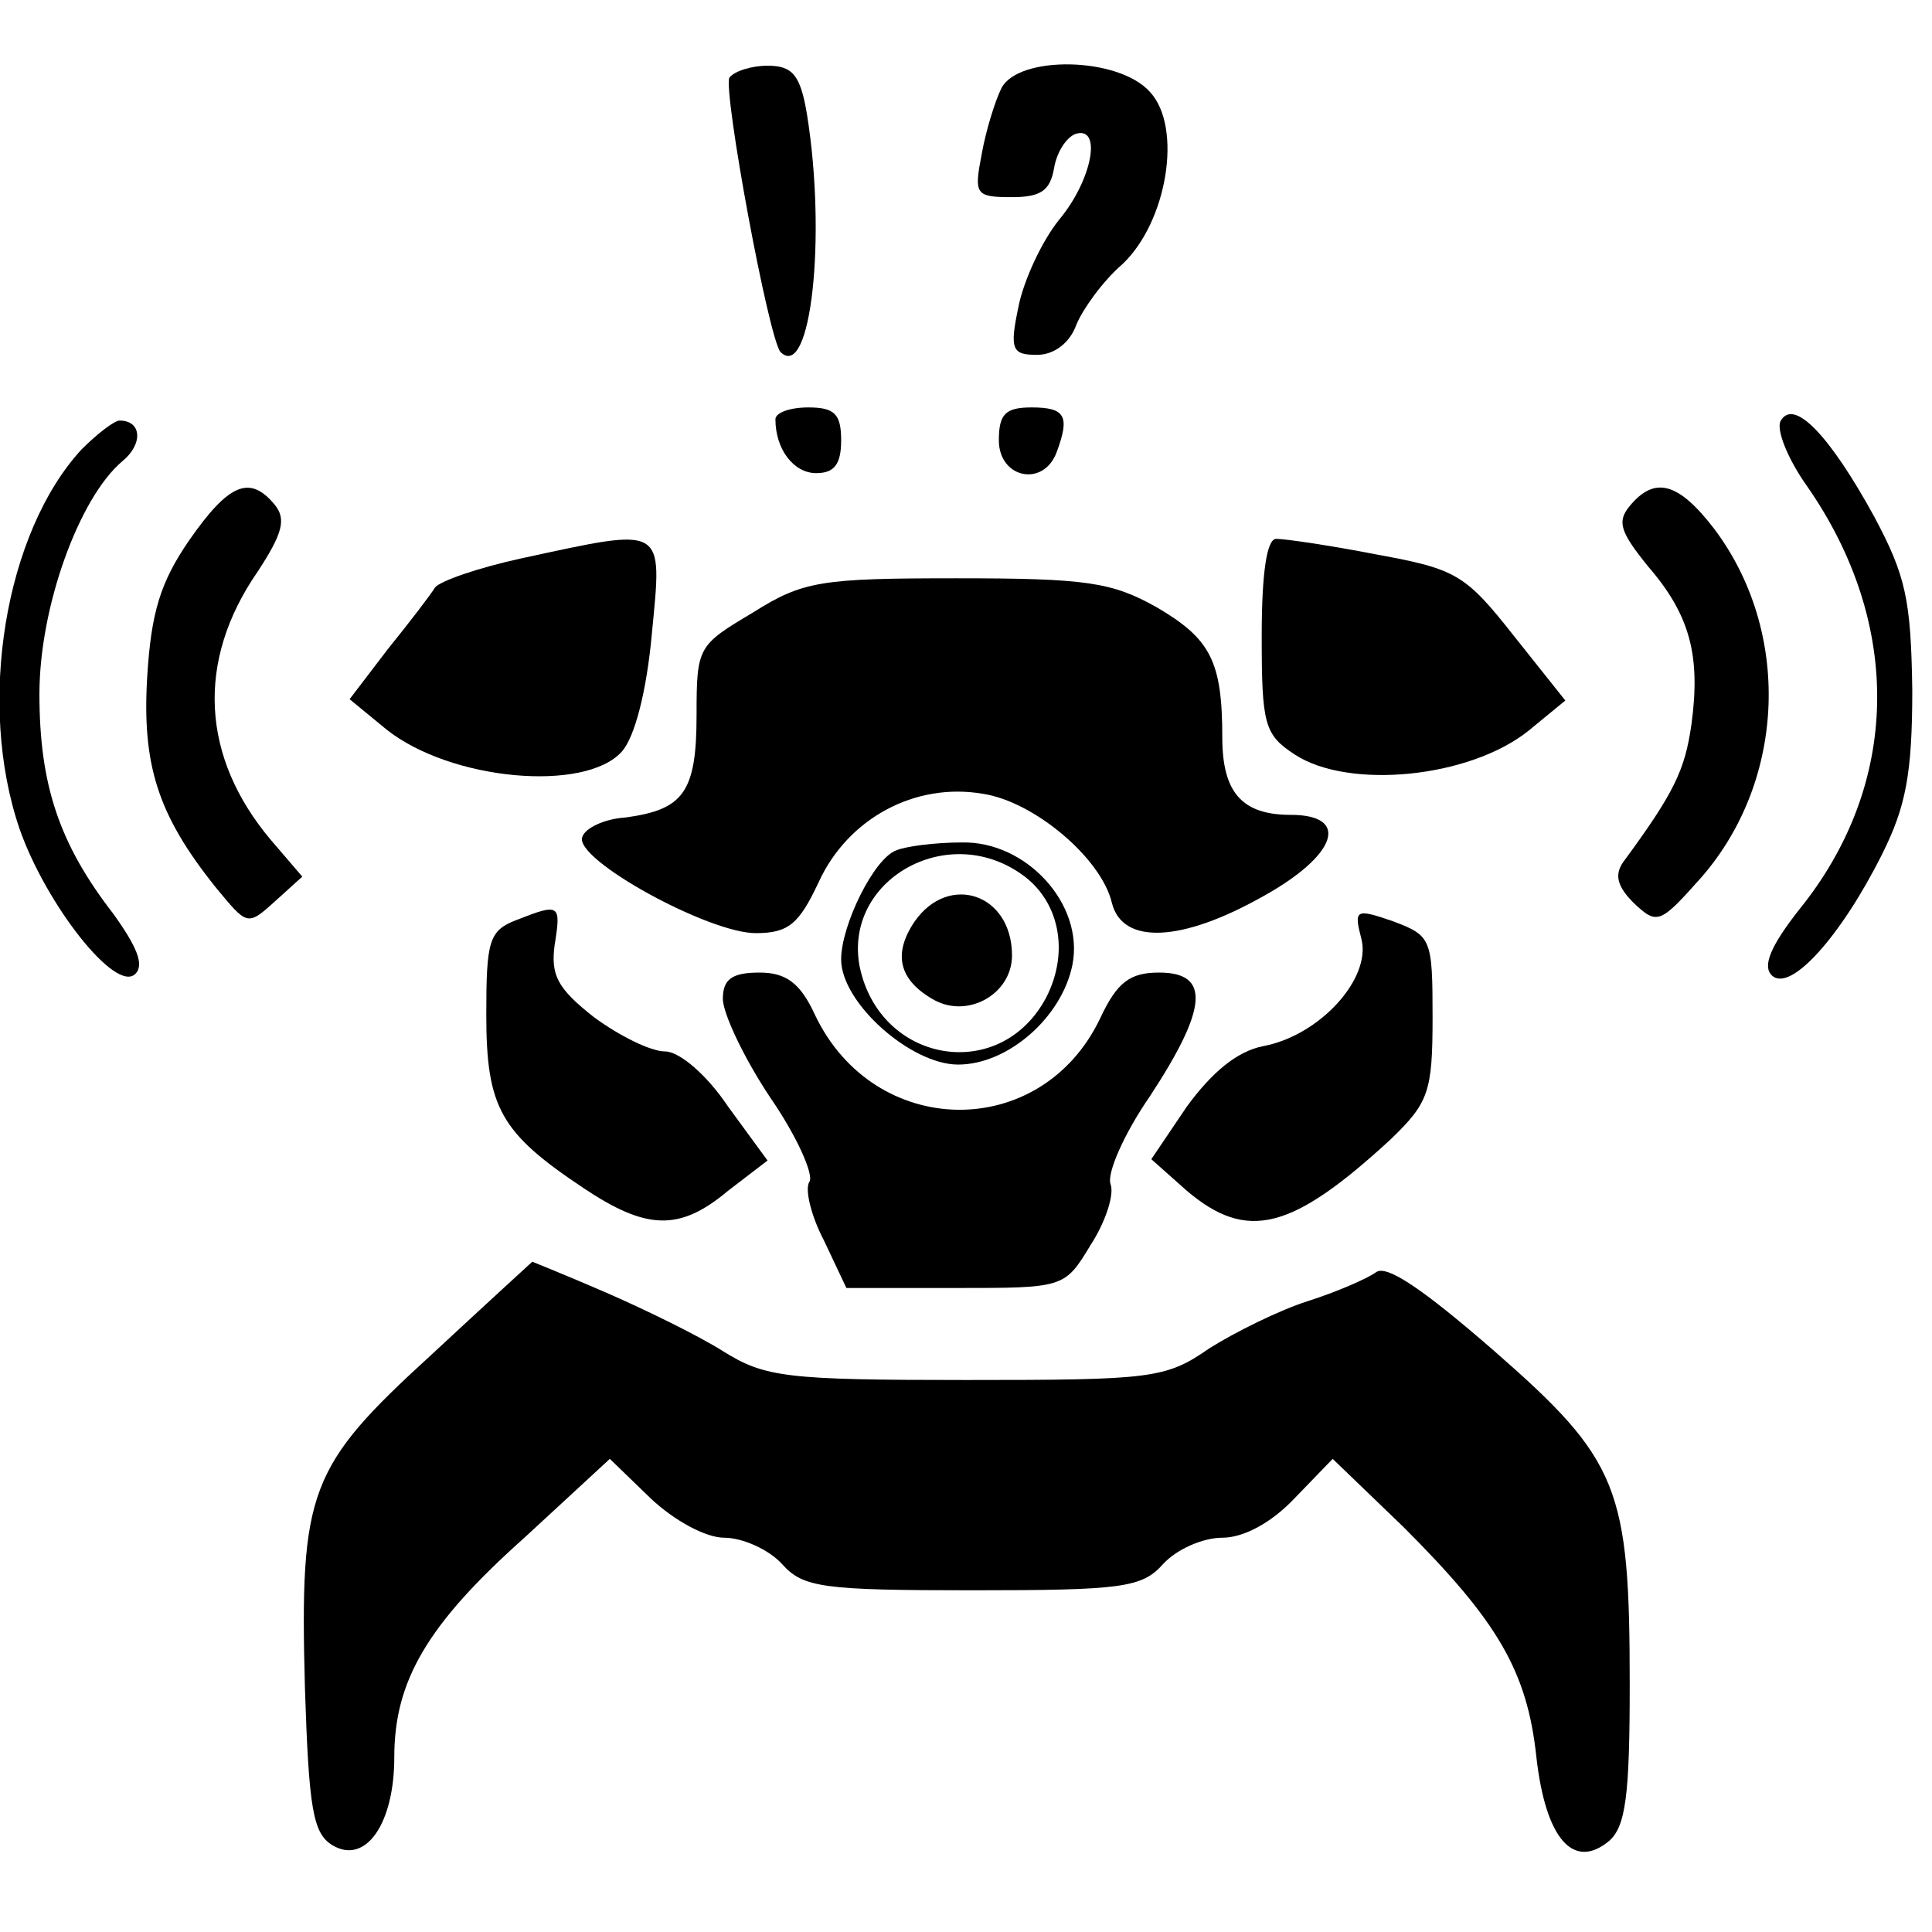 <?xml version="1.0" standalone="no"?>
<!DOCTYPE svg PUBLIC "-//W3C//DTD SVG 20010904//EN"
 "http://www.w3.org/TR/2001/REC-SVG-20010904/DTD/svg10.dtd">
<svg version="1.0" xmlns="http://www.w3.org/2000/svg"
 width="147pt" height="147pt" viewBox="0 0 147 147"
 preserveAspectRatio="xMidYMid meet">

<g transform="translate(0,147) scale(0.1,-0.1)"
fill="#000000" stroke="none">
<path d="M555 1411 c-5 -10 30 -200 39 -209 23 -22 35 88 20 181 -5 30 -11 37
-30 37 -12 0 -25 -4 -29 -9z"/>
<path d="M762 1403 c-5 -10 -12 -33 -15 -50 -6 -31 -5 -33 23 -33 22 0 29 5
32 22 2 12 9 23 16 26 21 7 13 -35 -12 -65 -13 -16 -27 -46 -31 -66 -7 -33 -5
-37 14 -37 13 0 25 9 30 23 5 12 20 33 35 46 34 32 46 104 21 131 -24 27 -100
28 -113 3z"/>
<path d="M590 1151 c0 -23 14 -41 31 -41 14 0 19 7 19 25 0 20 -5 25 -25 25
-14 0 -25 -4 -25 -9z"/>
<path d="M760 1135 c0 -29 34 -36 44 -9 10 27 7 34 -19 34 -20 0 -25 -5 -25
-25z"/>
<path d="M1355 1150 c-4 -6 5 -29 20 -50 73 -105 71 -227 -6 -322 -22 -28 -28
-43 -21 -50 14 -14 53 30 84 92 18 36 23 61 23 125 -1 69 -5 87 -29 132 -34
62 -61 90 -71 73z"/>
<path d="M62 1128 c-58 -63 -80 -193 -47 -289 20 -57 73 -125 88 -110 7 7 1
21 -17 46 -41 53 -56 98 -56 167 0 66 30 149 63 177 16 13 15 31 -2 31 -4 0
-17 -10 -29 -22z"/>
<path d="M144 1059 c-22 -32 -29 -55 -32 -104 -4 -67 8 -105 52 -160 24 -29
24 -30 45 -11 l21 19 -24 28 c-53 63 -57 136 -10 204 19 29 22 40 13 51 -19
23 -35 16 -65 -27z"/>
<path d="M1240 1085 c-10 -12 -7 -20 14 -46 32 -37 40 -68 33 -120 -5 -35 -13
-52 -52 -105 -7 -10 -4 -19 8 -31 18 -17 20 -16 52 20 64 74 68 187 9 265 -27
35 -45 40 -64 17z"/>
<path d="M396 1045 c-32 -7 -61 -17 -65 -22 -3 -5 -19 -26 -36 -47 l-29 -38
28 -23 c49 -39 151 -48 179 -17 10 11 19 46 23 90 8 83 11 81 -100 57z"/>
<path d="M960 986 c0 -67 2 -75 25 -90 41 -27 133 -18 178 18 l28 23 -39 49
c-37 47 -44 51 -104 62 -36 7 -70 12 -77 12 -7 0 -11 -25 -11 -74z"/>
<path d="M573 1004 c-42 -25 -43 -26 -43 -78 0 -59 -10 -72 -54 -78 -16 -1
-31 -8 -33 -15 -6 -17 96 -73 132 -73 25 0 33 7 48 39 22 48 73 76 125 67 39
-6 90 -49 98 -83 8 -32 53 -30 115 5 56 31 67 62 21 62 -37 0 -52 17 -52 59 0
58 -9 75 -50 99 -34 19 -53 22 -152 22 -103 0 -117 -2 -155 -26z"/>
<path d="M682 823 c-17 -6 -42 -57 -42 -83 0 -33 53 -80 89 -80 38 0 79 36 87
76 9 46 -35 94 -84 93 -21 0 -43 -3 -50 -6z m95 -18 c29 -20 37 -59 19 -94
-35 -66 -127 -50 -142 24 -12 65 66 110 123 70z"/>
<path d="M696 769 c-17 -25 -12 -45 15 -60 26 -14 59 5 59 34 0 47 -48 63 -74
26z"/>
<path d="M393 770 c-21 -8 -23 -16 -23 -72 0 -71 11 -90 74 -132 48 -32 73
-33 110 -2 l30 23 -30 41 c-16 24 -37 42 -48 42 -11 0 -35 12 -54 26 -28 22
-33 32 -30 55 5 31 4 32 -29 19z"/>
<path d="M1036 755 c7 -30 -32 -73 -75 -81 -20 -4 -39 -20 -58 -46 l-27 -40
27 -24 c46 -39 80 -30 155 39 29 28 32 36 32 93 0 60 -1 62 -30 73 -29 10 -30
9 -24 -14z"/>
<path d="M550 710 c0 -11 16 -45 36 -75 20 -29 33 -58 30 -64 -4 -5 1 -26 11
-45 l17 -36 83 0 c83 0 83 0 103 33 11 17 18 38 15 46 -3 8 10 38 30 67 44 67
46 94 7 94 -22 0 -32 -7 -45 -35 -45 -94 -172 -92 -217 3 -11 24 -22 32 -42
32 -21 0 -28 -5 -28 -20z"/>
<path d="M328 439 c-93 -85 -100 -103 -96 -253 3 -92 6 -111 21 -120 25 -15
47 16 47 67 0 58 25 101 99 167 l65 60 31 -30 c18 -17 42 -30 56 -30 14 0 34
-9 44 -20 16 -18 31 -20 145 -20 114 0 129 2 145 20 10 11 30 20 45 20 16 0
37 11 55 30 l29 30 54 -52 c71 -71 94 -109 101 -175 7 -62 28 -86 55 -64 13
11 16 35 16 119 0 150 -8 171 -103 254 -54 47 -82 66 -90 60 -7 -5 -30 -15
-52 -22 -22 -7 -56 -24 -75 -36 -33 -23 -44 -24 -185 -24 -137 0 -153 2 -185
22 -19 12 -60 32 -90 45 -30 13 -55 23 -55 23 0 0 -35 -32 -77 -71z"/>
</g>
</svg>
